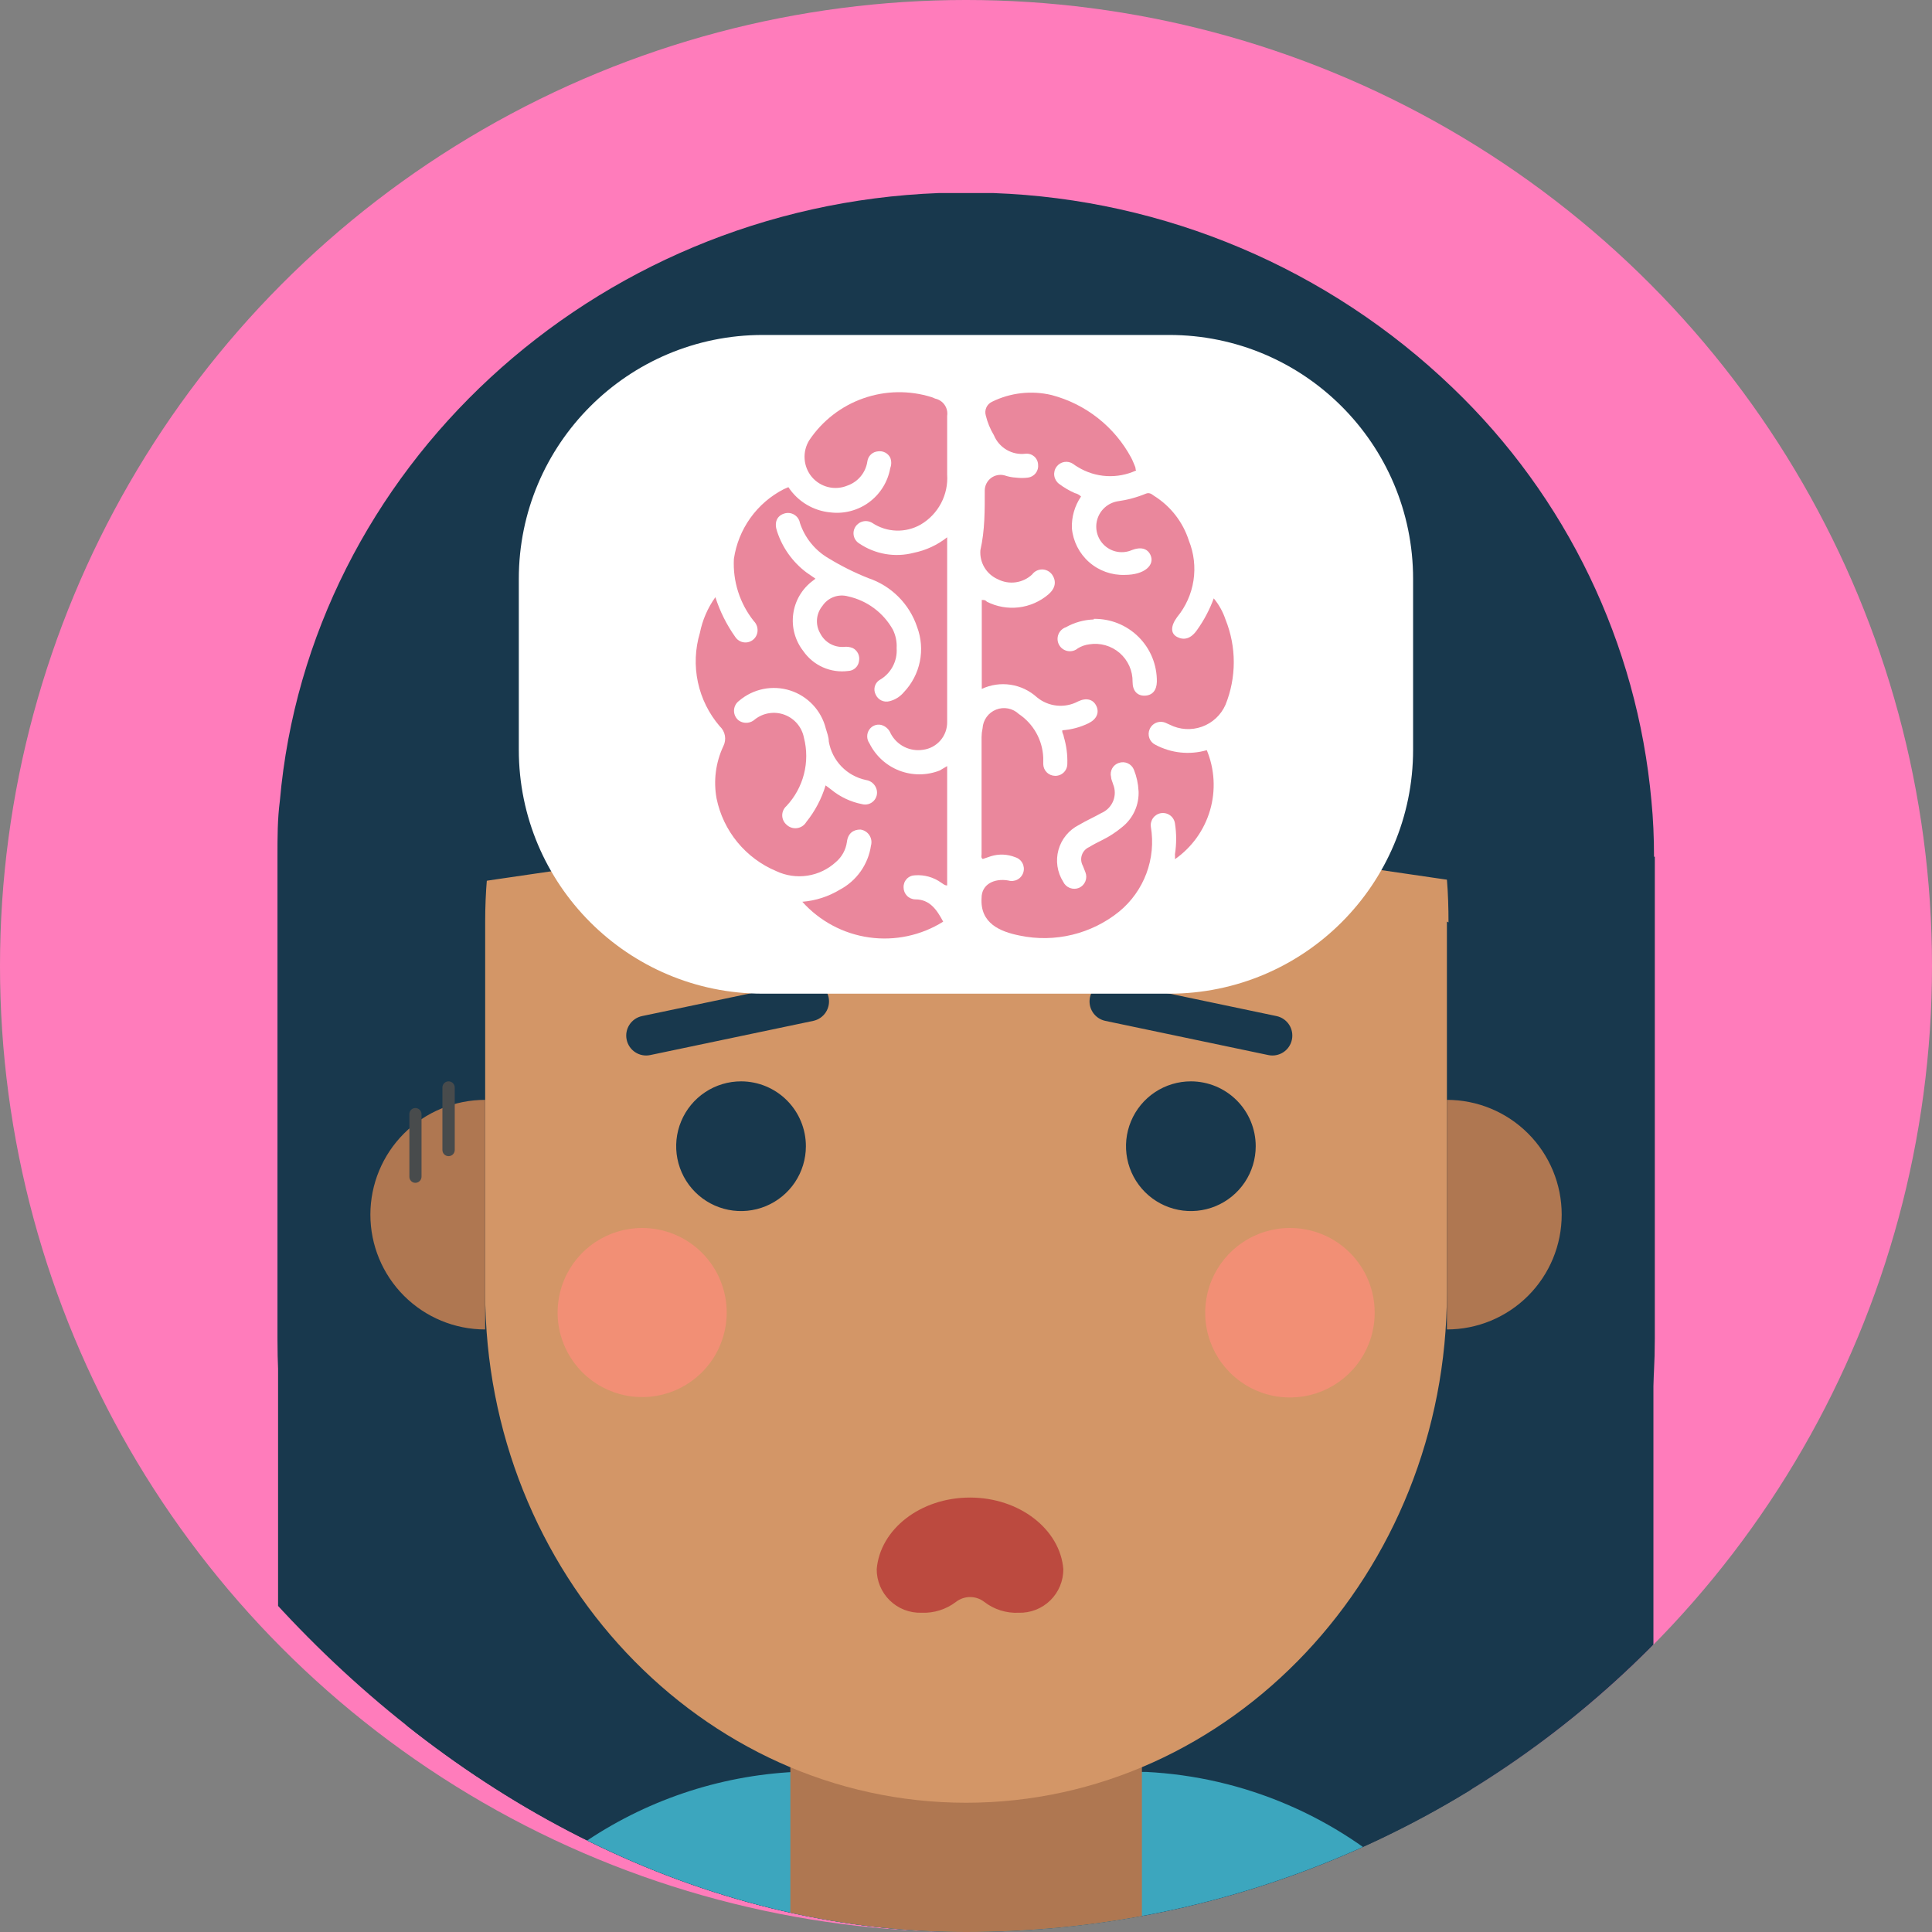 <svg width="250" height="250" viewBox="0 0 250 250" fill="none" xmlns="http://www.w3.org/2000/svg">
<rect x="0" y="0" width="250" height="250" fill="#808080" stroke="none"/>
<circle cx="125" cy="125" r="125" fill="#FF7CBB"/>
<g clip-path="url(#clip0_365_3773)">
<path d="M214.132 110.862V173.24C214.132 220.531 174.022 259.199 125.006 259.199C75.989 259.199 35.905 220.583 35.905 173.24V110.862C35.905 108.287 35.905 105.996 36.214 103.628C39.973 60.815 76.607 26.679 121.504 24.98C122.663 24.98 123.847 24.98 125.006 24.98C126.164 24.98 127.348 24.98 128.507 24.98C150.743 25.776 171.906 34.74 187.95 50.157C202.71 64.284 211.856 83.279 213.694 103.628C213.926 105.996 214.029 108.416 214.029 110.862" fill="#18384D"/>
<path d="M213.952 149.143V298.922C208.883 302.158 203.641 305.114 198.248 307.778H198.12C175.35 318.973 150.315 324.795 124.942 324.795C99.569 324.795 74.534 318.973 51.764 307.778C46.344 305.111 41.075 302.146 35.983 298.896V149.143H213.952Z" fill="#18384D"/>
<path d="M198.53 276.988C197.241 264.342 191.463 252.576 182.243 243.824C173.024 235.073 160.974 229.914 148.278 229.284H145.909H105.234H102.839C92.95 229.781 83.395 233.027 75.249 238.657C67.104 244.287 60.691 252.079 56.732 261.155C54.505 266.218 53.114 271.609 52.613 277.117C52.445 278.776 52.367 280.443 52.381 282.111V308.808L52.87 309.039C75.069 319.548 99.324 324.999 123.885 324.999C148.446 324.999 172.701 319.548 194.9 309.039L198.839 307.108V282.111C198.839 280.438 198.839 278.764 198.607 277.117" fill="#3CA6BE"/>
<path d="M125.031 277.323C118.995 277.323 113.207 274.925 108.939 270.657C104.671 266.389 102.273 260.601 102.273 254.565V212.551H147.763V254.565C147.766 257.553 147.181 260.511 146.04 263.272C144.899 266.033 143.225 268.542 141.114 270.656C139.003 272.769 136.496 274.446 133.736 275.59C130.976 276.734 128.018 277.323 125.031 277.323Z" fill="#AF7751"/>
<path d="M187.229 119.255V167.216C187.229 203.541 159.245 233.275 125.006 233.275C90.766 233.275 62.782 203.541 62.782 167.216V119.255C62.782 117.367 62.859 115.513 63.014 113.694C65.588 80.793 91.332 54.482 122.56 53.273C123.384 53.273 124.207 53.273 125.134 53.273C126.061 53.273 126.782 53.273 127.709 53.273C143.547 54.005 158.458 60.952 169.208 72.606C179.719 83.891 186.075 98.418 187.229 113.797C187.383 115.625 187.435 117.478 187.435 119.357" fill="#D39667"/>
<path d="M104.282 148.319C104.282 149.98 103.789 151.604 102.866 152.985C101.943 154.365 100.63 155.441 99.095 156.076C97.56 156.71 95.872 156.875 94.243 156.549C92.614 156.223 91.119 155.421 89.946 154.245C88.773 153.068 87.976 151.571 87.655 149.941C87.334 148.311 87.504 146.623 88.144 145.09C88.783 143.557 89.862 142.248 91.246 141.329C92.629 140.41 94.254 139.922 95.915 139.927C98.137 139.934 100.265 140.821 101.833 142.394C103.402 143.967 104.282 146.098 104.282 148.319Z" fill="#18384D"/>
<path d="M162.489 148.319C162.489 149.98 161.997 151.604 161.073 152.985C160.15 154.365 158.837 155.441 157.302 156.076C155.767 156.71 154.079 156.875 152.45 156.549C150.821 156.223 149.326 155.421 148.153 154.245C146.98 153.068 146.183 151.571 145.862 149.941C145.541 148.311 145.711 146.623 146.351 145.09C146.99 143.557 148.069 142.248 149.453 141.329C150.836 140.41 152.461 139.922 154.122 139.927C156.344 139.934 158.472 140.821 160.04 142.394C161.609 143.967 162.489 146.098 162.489 148.319Z" fill="#18384D"/>
<path d="M94.035 169.842C94.035 172.006 93.394 174.121 92.191 175.92C90.989 177.72 89.28 179.122 87.281 179.95C85.282 180.778 83.082 180.995 80.96 180.573C78.837 180.15 76.888 179.108 75.357 177.578C73.827 176.048 72.785 174.099 72.363 171.976C71.941 169.854 72.157 167.654 72.986 165.655C73.814 163.655 75.216 161.947 77.015 160.744C78.815 159.542 80.93 158.9 83.094 158.9C85.996 158.9 88.779 160.053 90.831 162.105C92.882 164.157 94.035 166.94 94.035 169.842Z" fill="#F28F75"/>
<path d="M177.884 169.842C177.889 172.012 177.25 174.135 176.048 175.942C174.846 177.748 173.135 179.158 171.131 179.992C169.128 180.826 166.922 181.047 164.793 180.627C162.664 180.207 160.707 179.164 159.171 177.631C157.635 176.099 156.588 174.145 156.162 172.016C155.737 169.888 155.953 167.682 156.782 165.676C157.611 163.671 159.017 161.957 160.821 160.751C162.625 159.544 164.746 158.9 166.917 158.9C168.356 158.897 169.781 159.178 171.112 159.726C172.442 160.274 173.651 161.08 174.67 162.096C175.689 163.112 176.497 164.32 177.048 165.649C177.6 166.978 177.884 168.403 177.884 169.842Z" fill="#F28F75"/>
<path d="M62.782 172.03C58.842 172.03 55.064 170.465 52.278 167.679C49.492 164.893 47.927 161.115 47.927 157.176C47.927 153.236 49.492 149.458 52.278 146.672C55.064 143.886 58.842 142.321 62.782 142.321V172.03Z" fill="#AF7751"/>
<path d="M105.234 132.101L84.124 136.529C83.793 136.597 83.451 136.598 83.119 136.534C82.787 136.47 82.472 136.341 82.189 136.154C81.907 135.968 81.665 135.728 81.475 135.447C81.286 135.167 81.154 134.852 81.086 134.521C80.949 133.855 81.08 133.163 81.452 132.594C81.823 132.025 82.404 131.625 83.069 131.483L104.179 127.055C104.844 126.918 105.537 127.049 106.106 127.42C106.675 127.792 107.074 128.373 107.217 129.037C107.288 129.369 107.294 129.711 107.233 130.045C107.172 130.378 107.046 130.696 106.862 130.981C106.678 131.266 106.439 131.511 106.16 131.703C105.88 131.896 105.566 132.031 105.234 132.101Z" fill="#18384D"/>
<path d="M143.026 132.101L164.136 136.529C164.467 136.597 164.809 136.598 165.141 136.534C165.473 136.47 165.789 136.341 166.071 136.154C166.353 135.968 166.596 135.728 166.785 135.447C166.974 135.167 167.107 134.852 167.174 134.521C167.311 133.855 167.18 133.163 166.809 132.594C166.437 132.025 165.856 131.625 165.192 131.483L144.081 127.055C143.416 126.918 142.723 127.049 142.154 127.42C141.585 127.792 141.186 128.373 141.044 129.037C140.972 129.369 140.966 129.711 141.027 130.045C141.088 130.378 141.214 130.696 141.398 130.981C141.582 131.266 141.821 131.511 142.1 131.703C142.38 131.896 142.694 132.031 143.026 132.101Z" fill="#18384D"/>
<path d="M187.229 142.321C191.168 142.321 194.947 143.886 197.732 146.672C200.518 149.458 202.083 153.236 202.083 157.176C202.083 161.115 200.518 164.893 197.732 167.679C194.947 170.465 191.168 172.03 187.229 172.03V142.321Z" fill="#AF7751"/>
<path d="M58.046 149.607C57.834 149.607 57.631 149.522 57.481 149.373C57.332 149.223 57.248 149.02 57.248 148.808V140.725C57.248 140.513 57.332 140.31 57.481 140.161C57.631 140.011 57.834 139.927 58.046 139.927C58.257 139.927 58.46 140.011 58.61 140.161C58.76 140.31 58.844 140.513 58.844 140.725V148.808C58.844 149.02 58.76 149.223 58.61 149.373C58.46 149.522 58.257 149.607 58.046 149.607Z" fill="#484B4C"/>
<path d="M53.746 153.057C53.643 153.057 53.54 153.036 53.445 152.996C53.349 152.955 53.263 152.896 53.191 152.821C53.119 152.747 53.062 152.659 53.025 152.562C52.988 152.465 52.971 152.362 52.974 152.259V144.175C52.971 144.071 52.988 143.968 53.025 143.872C53.062 143.775 53.119 143.687 53.191 143.612C53.263 143.538 53.349 143.479 53.445 143.438C53.54 143.398 53.643 143.377 53.746 143.377C53.958 143.377 54.161 143.461 54.311 143.611C54.461 143.76 54.545 143.963 54.545 144.175V152.259C54.545 152.47 54.461 152.673 54.311 152.823C54.161 152.973 53.958 153.057 53.746 153.057Z" fill="#484B4C"/>
<path d="M119.213 208.689C120.834 208.762 122.43 208.26 123.718 207.273C124.239 206.874 124.877 206.658 125.533 206.658C126.189 206.658 126.827 206.874 127.348 207.273C128.624 208.265 130.213 208.767 131.827 208.689C132.579 208.71 133.328 208.579 134.029 208.305C134.729 208.03 135.367 207.618 135.905 207.092C136.443 206.566 136.87 205.937 137.16 205.243C137.45 204.549 137.598 203.803 137.594 203.051C137.182 197.902 131.93 193.783 125.52 193.783C119.11 193.783 113.884 197.876 113.446 203.051C113.442 203.803 113.59 204.549 113.88 205.243C114.17 205.937 114.597 206.566 115.135 207.092C115.673 207.618 116.311 208.03 117.011 208.305C117.712 208.579 118.461 208.71 119.213 208.689Z" fill="#BC4A3F"/>
<path d="M196.858 112.561C197.064 113.307 197.244 114.054 197.424 114.826C197.295 95.841 189.663 77.678 176.192 64.299C162.722 50.92 144.507 43.412 125.521 43.412C120.434 43.417 115.36 43.952 110.384 45.008C105.549 46.045 100.838 47.59 96.327 49.616C83.713 55.243 72.987 64.387 65.435 75.952C57.884 87.517 53.825 101.014 53.747 114.826C53.747 115.006 53.747 115.135 53.747 115.315L103.227 108.081C106.359 108.082 109.404 107.04 111.879 105.12C114.354 103.199 116.119 100.509 116.897 97.475L124.62 73.893H126.499L134.223 97.475C135.004 100.507 136.77 103.194 139.245 105.114C141.719 107.034 144.761 108.078 147.893 108.081L197.373 115.315C197.373 115.135 197.373 115.006 197.373 114.826C197.244 114.054 197.038 113.436 196.858 112.561Z" fill="#18384D"/>
<path d="M151.292 43.344H98.697C81.265 43.344 67.134 57.475 67.134 74.906V97.02C67.134 114.451 81.265 128.582 98.697 128.582H151.292C168.723 128.582 182.854 114.451 182.854 97.02V74.906C182.854 57.475 168.723 43.344 151.292 43.344Z" fill="white"/>
<path d="M127.427 63.45C127.432 63.14 127.508 62.834 127.649 62.557C127.79 62.28 127.992 62.039 128.241 61.853C128.489 61.666 128.777 61.54 129.083 61.482C129.388 61.424 129.702 61.437 130.002 61.519C130.476 61.68 130.969 61.776 131.469 61.803C131.982 61.867 132.501 61.867 133.014 61.803C133.413 61.751 133.776 61.544 134.022 61.225C134.268 60.906 134.378 60.503 134.327 60.103C134.318 59.904 134.267 59.708 134.18 59.528C134.092 59.348 133.968 59.188 133.816 59.058C133.664 58.928 133.487 58.83 133.296 58.771C133.105 58.712 132.904 58.692 132.705 58.713C131.855 58.817 130.994 58.639 130.254 58.207C129.515 57.774 128.938 57.111 128.611 56.319C128.13 55.52 127.774 54.652 127.556 53.745C127.462 53.406 127.49 53.044 127.636 52.724C127.782 52.404 128.036 52.145 128.354 51.994C130.748 50.811 133.48 50.502 136.077 51.119C138.259 51.691 140.299 52.707 142.07 54.102C143.842 55.497 145.307 57.242 146.375 59.228C146.555 59.563 146.71 59.975 146.864 60.335C147.019 60.696 146.864 60.644 147.019 60.876C145.822 61.429 144.508 61.679 143.192 61.603C141.876 61.526 140.6 61.126 139.476 60.438C139.26 60.316 139.054 60.178 138.858 60.026C138.524 59.8 138.115 59.712 137.717 59.779C137.319 59.846 136.963 60.064 136.721 60.387C136.472 60.723 136.365 61.143 136.423 61.557C136.481 61.971 136.699 62.346 137.03 62.601C137.667 63.083 138.358 63.489 139.089 63.811C139.391 63.879 139.668 64.03 139.887 64.248C139.06 65.459 138.645 66.903 138.703 68.367C138.86 70.056 139.657 71.621 140.93 72.741C142.203 73.861 143.857 74.451 145.551 74.391C148.126 74.391 149.464 73.104 148.872 71.817C148.486 70.968 147.611 70.736 146.478 71.174C145.898 71.428 145.257 71.51 144.631 71.41C144.006 71.309 143.422 71.031 142.951 70.607C142.488 70.189 142.151 69.649 141.981 69.048C141.81 68.448 141.813 67.811 141.987 67.212C142.162 66.612 142.502 66.075 142.968 65.66C143.435 65.245 144.009 64.97 144.625 64.866C145.871 64.695 147.091 64.366 148.254 63.888C148.692 63.708 148.975 63.888 149.31 64.145C151.464 65.484 153.071 67.547 153.841 69.963C154.498 71.596 154.703 73.375 154.436 75.115C154.169 76.854 153.439 78.489 152.322 79.849C151.447 81.034 151.472 81.986 152.322 82.424C153.172 82.861 154.073 82.707 154.896 81.523C155.799 80.262 156.526 78.885 157.059 77.429C157.73 78.237 158.245 79.162 158.578 80.158C160.008 83.701 160.008 87.66 158.578 91.202C158.288 91.857 157.868 92.446 157.344 92.934C156.819 93.421 156.201 93.797 155.526 94.037C154.852 94.278 154.136 94.379 153.421 94.335C152.706 94.29 152.008 94.1 151.369 93.777L150.854 93.545C150.665 93.459 150.461 93.412 150.254 93.406C150.046 93.4 149.839 93.435 149.645 93.509C149.452 93.583 149.274 93.695 149.124 93.838C148.973 93.981 148.853 94.153 148.769 94.343C148.602 94.712 148.587 95.132 148.726 95.513C148.866 95.893 149.149 96.204 149.516 96.377C151.555 97.464 153.938 97.713 156.158 97.072C157.179 99.541 157.328 102.285 156.579 104.85C155.83 107.415 154.229 109.648 152.039 111.18C152.05 110.965 152.05 110.751 152.039 110.536C152.246 109.214 152.246 107.868 152.039 106.546C152.008 106.341 151.938 106.145 151.831 105.967C151.725 105.79 151.585 105.635 151.419 105.512C151.253 105.389 151.064 105.3 150.863 105.25C150.663 105.2 150.454 105.19 150.249 105.22C150.045 105.25 149.849 105.321 149.671 105.427C149.494 105.534 149.339 105.674 149.216 105.84C149.093 106.006 149.004 106.195 148.953 106.396C148.903 106.596 148.893 106.805 148.924 107.009C149.261 109.032 149.06 111.107 148.342 113.028C147.623 114.948 146.412 116.646 144.83 117.95C143.05 119.392 140.971 120.419 138.745 120.957C136.519 121.496 134.201 121.533 131.958 121.065C129.384 120.551 126.809 119.469 127.015 116.2C127.015 114.398 128.689 113.625 130.465 113.934C130.865 114.054 131.295 114.01 131.662 113.812C132.029 113.614 132.302 113.278 132.422 112.879C132.541 112.479 132.497 112.049 132.299 111.682C132.101 111.315 131.766 111.042 131.366 110.922C130.365 110.521 129.256 110.476 128.226 110.794L127.17 111.154C126.913 111 127.015 110.742 127.015 110.536V95.373C127.019 94.992 127.062 94.612 127.144 94.24C127.176 93.712 127.358 93.204 127.668 92.776C127.978 92.347 128.405 92.016 128.897 91.822C129.389 91.627 129.926 91.577 130.445 91.677C130.965 91.777 131.445 92.023 131.829 92.387C132.766 93.014 133.541 93.855 134.092 94.839C134.642 95.823 134.952 96.924 134.996 98.05C134.996 98.308 134.996 98.591 134.996 98.874C135.003 99.275 135.165 99.657 135.448 99.941C135.732 100.224 136.114 100.386 136.515 100.393C136.72 100.4 136.924 100.366 137.116 100.293C137.308 100.22 137.483 100.11 137.632 99.968C137.78 99.827 137.899 99.657 137.981 99.469C138.064 99.281 138.108 99.079 138.111 98.874C138.151 97.673 137.994 96.472 137.648 95.321C137.648 95.064 137.39 94.806 137.468 94.498C138.639 94.414 139.783 94.108 140.84 93.597C141.895 93.082 142.282 92.232 141.87 91.357C141.458 90.481 140.557 90.25 139.501 90.765C138.66 91.213 137.703 91.4 136.755 91.304C135.806 91.208 134.907 90.832 134.172 90.224C133.222 89.362 132.039 88.799 130.77 88.606C129.501 88.414 128.204 88.601 127.041 89.143V77.635C127.35 77.635 127.505 77.635 127.71 77.867C128.983 78.51 130.417 78.762 131.832 78.593C133.247 78.423 134.581 77.839 135.665 76.914C136.566 76.142 136.747 75.215 136.129 74.34C135.981 74.138 135.787 73.973 135.563 73.86C135.34 73.747 135.092 73.688 134.842 73.688C134.591 73.688 134.344 73.747 134.12 73.86C133.896 73.973 133.703 74.138 133.554 74.34C132.97 74.886 132.231 75.239 131.438 75.349C130.646 75.46 129.838 75.323 129.127 74.958C128.405 74.644 127.799 74.114 127.393 73.441C126.987 72.767 126.801 71.984 126.861 71.199C127.453 68.599 127.427 66.025 127.427 63.45ZM147.327 102.35C147.283 101.413 147.083 100.491 146.735 99.621C146.591 99.245 146.305 98.941 145.94 98.773C145.575 98.605 145.158 98.585 144.779 98.72C144.41 98.839 144.1 99.094 143.914 99.434C143.727 99.774 143.677 100.172 143.775 100.547C143.775 100.856 143.955 101.165 144.032 101.474C144.324 102.171 144.327 102.955 144.043 103.654C143.758 104.354 143.208 104.912 142.513 105.207C141.561 105.748 140.557 106.185 139.604 106.752C138.965 107.075 138.4 107.529 137.946 108.083C137.491 108.637 137.158 109.28 136.966 109.971C136.775 110.662 136.73 111.385 136.834 112.094C136.938 112.803 137.189 113.482 137.571 114.089C137.745 114.462 138.056 114.753 138.44 114.902C138.824 115.05 139.25 115.045 139.63 114.887C139.999 114.723 140.291 114.422 140.445 114.048C140.598 113.674 140.602 113.255 140.454 112.879L140.119 112.029C140.003 111.819 139.931 111.586 139.909 111.346C139.888 111.106 139.917 110.865 139.995 110.637C140.072 110.409 140.197 110.2 140.36 110.023C140.523 109.846 140.722 109.705 140.943 109.609C141.484 109.275 142.05 108.992 142.616 108.708C143.538 108.255 144.403 107.693 145.191 107.035C145.905 106.472 146.471 105.745 146.844 104.916C147.216 104.087 147.382 103.18 147.327 102.272V102.35ZM141.535 80.158C140.27 80.198 139.034 80.543 137.931 81.162C137.708 81.237 137.505 81.361 137.336 81.524C137.167 81.687 137.035 81.885 136.952 82.105C136.868 82.324 136.834 82.56 136.851 82.794C136.869 83.028 136.938 83.256 137.054 83.46C137.17 83.665 137.329 83.841 137.521 83.977C137.713 84.112 137.932 84.204 138.163 84.245C138.395 84.287 138.632 84.276 138.859 84.215C139.086 84.154 139.297 84.043 139.476 83.891C139.923 83.618 140.423 83.442 140.943 83.376C141.642 83.263 142.358 83.305 143.039 83.498C143.721 83.692 144.351 84.033 144.887 84.497C145.422 84.961 145.849 85.537 146.137 86.184C146.425 86.831 146.568 87.534 146.555 88.242C146.555 89.374 147.147 90.044 148.126 90.018C149.104 89.992 149.67 89.349 149.696 88.216C149.71 87.142 149.508 86.076 149.103 85.081C148.697 84.085 148.096 83.182 147.335 82.424C146.574 81.665 145.669 81.067 144.673 80.664C143.676 80.262 142.609 80.064 141.535 80.081V80.158Z" fill="#EA879C"/>
<path d="M122.562 99.131V114.577C122.202 114.577 122.021 114.346 121.79 114.217C120.805 113.509 119.601 113.172 118.391 113.264C118.191 113.268 117.993 113.311 117.81 113.393C117.626 113.474 117.461 113.591 117.324 113.738C117.187 113.885 117.081 114.057 117.012 114.246C116.944 114.434 116.914 114.635 116.924 114.835C116.924 115.24 117.083 115.629 117.367 115.918C117.651 116.207 118.038 116.373 118.443 116.379C120.348 116.379 121.249 117.77 122.047 119.263C119.193 121.051 115.799 121.773 112.464 121.302C109.129 120.831 106.068 119.197 103.82 116.688C105.542 116.552 107.209 116.014 108.686 115.118C109.754 114.55 110.674 113.74 111.371 112.752C112.069 111.763 112.525 110.625 112.702 109.429C112.767 109.201 112.782 108.963 112.747 108.729C112.711 108.495 112.626 108.272 112.497 108.074C112.367 107.876 112.196 107.709 111.997 107.583C111.797 107.456 111.572 107.375 111.338 107.343C110.411 107.343 109.716 107.832 109.587 108.965C109.443 109.967 108.94 110.882 108.171 111.54C107.147 112.482 105.865 113.098 104.49 113.309C103.114 113.52 101.707 113.316 100.448 112.724C98.493 111.904 96.768 110.62 95.422 108.982C94.076 107.345 93.15 105.404 92.725 103.327C92.303 101.034 92.609 98.667 93.6 96.557C93.814 96.136 93.885 95.656 93.802 95.191C93.718 94.727 93.484 94.302 93.137 93.982C91.73 92.347 90.757 90.384 90.307 88.274C89.858 86.164 89.945 83.975 90.562 81.908C90.894 80.238 91.578 78.658 92.57 77.274C93.159 79.112 94.027 80.849 95.144 82.423C95.316 82.685 95.562 82.89 95.85 83.012C96.139 83.133 96.457 83.165 96.764 83.105C97.072 83.044 97.354 82.892 97.574 82.67C97.795 82.448 97.944 82.164 98.002 81.857C98.052 81.589 98.036 81.313 97.956 81.053C97.875 80.793 97.732 80.556 97.539 80.364C95.73 78.089 94.815 75.233 94.964 72.331C95.241 70.419 95.973 68.6 97.097 67.028C98.221 65.456 99.706 64.176 101.426 63.295L102.018 63.038C102.623 63.959 103.428 64.731 104.373 65.297C105.318 65.864 106.379 66.209 107.476 66.307C109.253 66.519 111.044 66.041 112.48 64.974C113.916 63.906 114.889 62.329 115.199 60.566C115.366 60.136 115.366 59.658 115.199 59.228C115.057 58.943 114.829 58.711 114.547 58.563C114.265 58.415 113.944 58.359 113.629 58.404C113.284 58.425 112.957 58.564 112.703 58.799C112.45 59.033 112.286 59.349 112.239 59.691C112.138 60.4 111.845 61.068 111.391 61.622C110.937 62.175 110.34 62.594 109.664 62.832C108.878 63.16 108.008 63.23 107.179 63.031C106.351 62.832 105.608 62.374 105.056 61.725C104.505 61.068 104.177 60.253 104.117 59.398C104.056 58.542 104.268 57.69 104.721 56.962C106.407 54.444 108.864 52.542 111.724 51.539C114.583 50.536 117.69 50.488 120.58 51.401L121.017 51.582C121.512 51.688 121.947 51.978 122.234 52.395C122.522 52.811 122.639 53.322 122.562 53.821C122.562 56.396 122.562 58.97 122.562 61.39C122.65 62.683 122.376 63.974 121.772 65.12C121.167 66.266 120.255 67.221 119.138 67.878C118.178 68.425 117.085 68.696 115.981 68.66C114.877 68.624 113.804 68.281 112.882 67.672C112.526 67.449 112.097 67.376 111.688 67.467C111.278 67.559 110.921 67.808 110.694 68.161C110.581 68.334 110.504 68.528 110.467 68.732C110.431 68.935 110.436 69.144 110.481 69.346C110.527 69.547 110.612 69.738 110.733 69.906C110.853 70.074 111.007 70.216 111.183 70.323C112.205 71.015 113.363 71.481 114.579 71.69C115.796 71.898 117.043 71.845 118.237 71.533C119.816 71.212 121.297 70.524 122.562 69.525V93.39C122.582 94.273 122.275 95.132 121.7 95.802C121.125 96.472 120.323 96.906 119.447 97.02C118.614 97.153 117.761 97.021 117.008 96.642C116.255 96.263 115.64 95.657 115.251 94.909C115.147 94.64 114.98 94.4 114.765 94.207C114.551 94.015 114.294 93.876 114.015 93.802C113.732 93.739 113.436 93.762 113.166 93.868C112.895 93.973 112.662 94.156 112.496 94.394C112.313 94.654 112.215 94.964 112.215 95.282C112.215 95.6 112.313 95.91 112.496 96.17C113.294 97.795 114.675 99.06 116.364 99.714C118.052 100.367 119.925 100.361 121.609 99.697L122.562 99.131ZM105.519 74.88L105.159 75.163C104.475 75.674 103.9 76.317 103.467 77.054C103.035 77.79 102.754 78.606 102.642 79.453C102.529 80.299 102.587 81.16 102.811 81.984C103.036 82.808 103.422 83.579 103.949 84.251C104.586 85.169 105.463 85.895 106.485 86.349C107.506 86.803 108.633 86.968 109.741 86.825C110.092 86.816 110.428 86.68 110.688 86.444C110.948 86.208 111.114 85.887 111.157 85.538C111.223 85.21 111.181 84.87 111.037 84.568C110.894 84.267 110.655 84.02 110.359 83.865C109.985 83.71 109.577 83.656 109.175 83.71C108.553 83.747 107.934 83.6 107.394 83.289C106.854 82.978 106.417 82.516 106.137 81.96C105.815 81.41 105.67 80.774 105.72 80.139C105.771 79.504 106.015 78.899 106.42 78.407C106.772 77.876 107.283 77.471 107.88 77.249C108.477 77.027 109.128 77 109.741 77.171C110.956 77.438 112.1 77.96 113.098 78.701C114.096 79.442 114.927 80.386 115.534 81.471C115.902 82.213 116.071 83.038 116.023 83.865C116.084 84.697 115.905 85.53 115.508 86.264C115.112 86.999 114.513 87.604 113.783 88.01C113.486 88.21 113.275 88.513 113.189 88.86C113.104 89.207 113.15 89.574 113.32 89.889C113.467 90.218 113.726 90.485 114.052 90.641C114.377 90.796 114.747 90.831 115.096 90.738C115.821 90.558 116.47 90.153 116.95 89.58C118.002 88.477 118.722 87.1 119.027 85.606C119.332 84.112 119.21 82.563 118.675 81.136C118.183 79.661 117.355 78.321 116.255 77.222C115.156 76.123 113.816 75.294 112.342 74.803C110.556 74.091 108.834 73.23 107.193 72.228C105.452 71.208 104.143 69.588 103.511 67.672C103.472 67.448 103.384 67.236 103.254 67.049C103.125 66.863 102.956 66.707 102.76 66.592C102.565 66.477 102.346 66.406 102.12 66.383C101.894 66.361 101.666 66.388 101.452 66.462C100.499 66.771 100.165 67.646 100.551 68.753C101.242 70.879 102.573 72.74 104.361 74.082L105.519 74.88ZM106.832 101.628L107.553 102.169C108.699 103.113 110.061 103.759 111.518 104.048C111.784 104.125 112.067 104.128 112.336 104.058C112.604 103.987 112.849 103.846 113.044 103.648C113.239 103.451 113.377 103.204 113.443 102.935C113.51 102.665 113.503 102.383 113.423 102.117C113.333 101.81 113.156 101.535 112.914 101.325C112.672 101.115 112.375 100.979 112.058 100.933C110.847 100.681 109.739 100.07 108.88 99.179C108.022 98.288 107.451 97.159 107.244 95.939C107.244 95.372 107.013 94.806 106.858 94.265C106.572 93.12 105.997 92.067 105.19 91.207C104.382 90.346 103.368 89.706 102.243 89.347C101.119 88.989 99.921 88.924 98.764 89.158C97.608 89.393 96.53 89.919 95.634 90.687C95.431 90.835 95.267 91.029 95.154 91.253C95.04 91.476 94.981 91.723 94.981 91.974C94.981 92.225 95.04 92.472 95.154 92.696C95.267 92.919 95.431 93.113 95.634 93.261C95.948 93.466 96.321 93.56 96.695 93.527C97.068 93.495 97.42 93.338 97.693 93.081C98.228 92.663 98.861 92.39 99.531 92.287C100.202 92.183 100.887 92.254 101.523 92.492C102.158 92.729 102.722 93.126 103.161 93.644C103.599 94.162 103.897 94.784 104.026 95.45C104.426 96.997 104.428 98.621 104.032 100.169C103.636 101.717 102.855 103.14 101.761 104.306C101.591 104.455 101.455 104.64 101.362 104.846C101.269 105.052 101.22 105.276 101.22 105.503C101.22 105.729 101.269 105.953 101.362 106.159C101.455 106.366 101.591 106.55 101.761 106.7C101.939 106.875 102.155 107.008 102.392 107.088C102.629 107.168 102.881 107.192 103.129 107.16C103.378 107.128 103.615 107.039 103.824 106.902C104.033 106.764 104.208 106.58 104.335 106.365C105.465 104.962 106.313 103.353 106.832 101.628Z" fill="#EA879C"/>
</g>
<defs>
<clipPath id="clip0_365_3773">
<rect width="250" height="250" rx="125" fill="white"/>
</clipPath>
</defs>
</svg>
